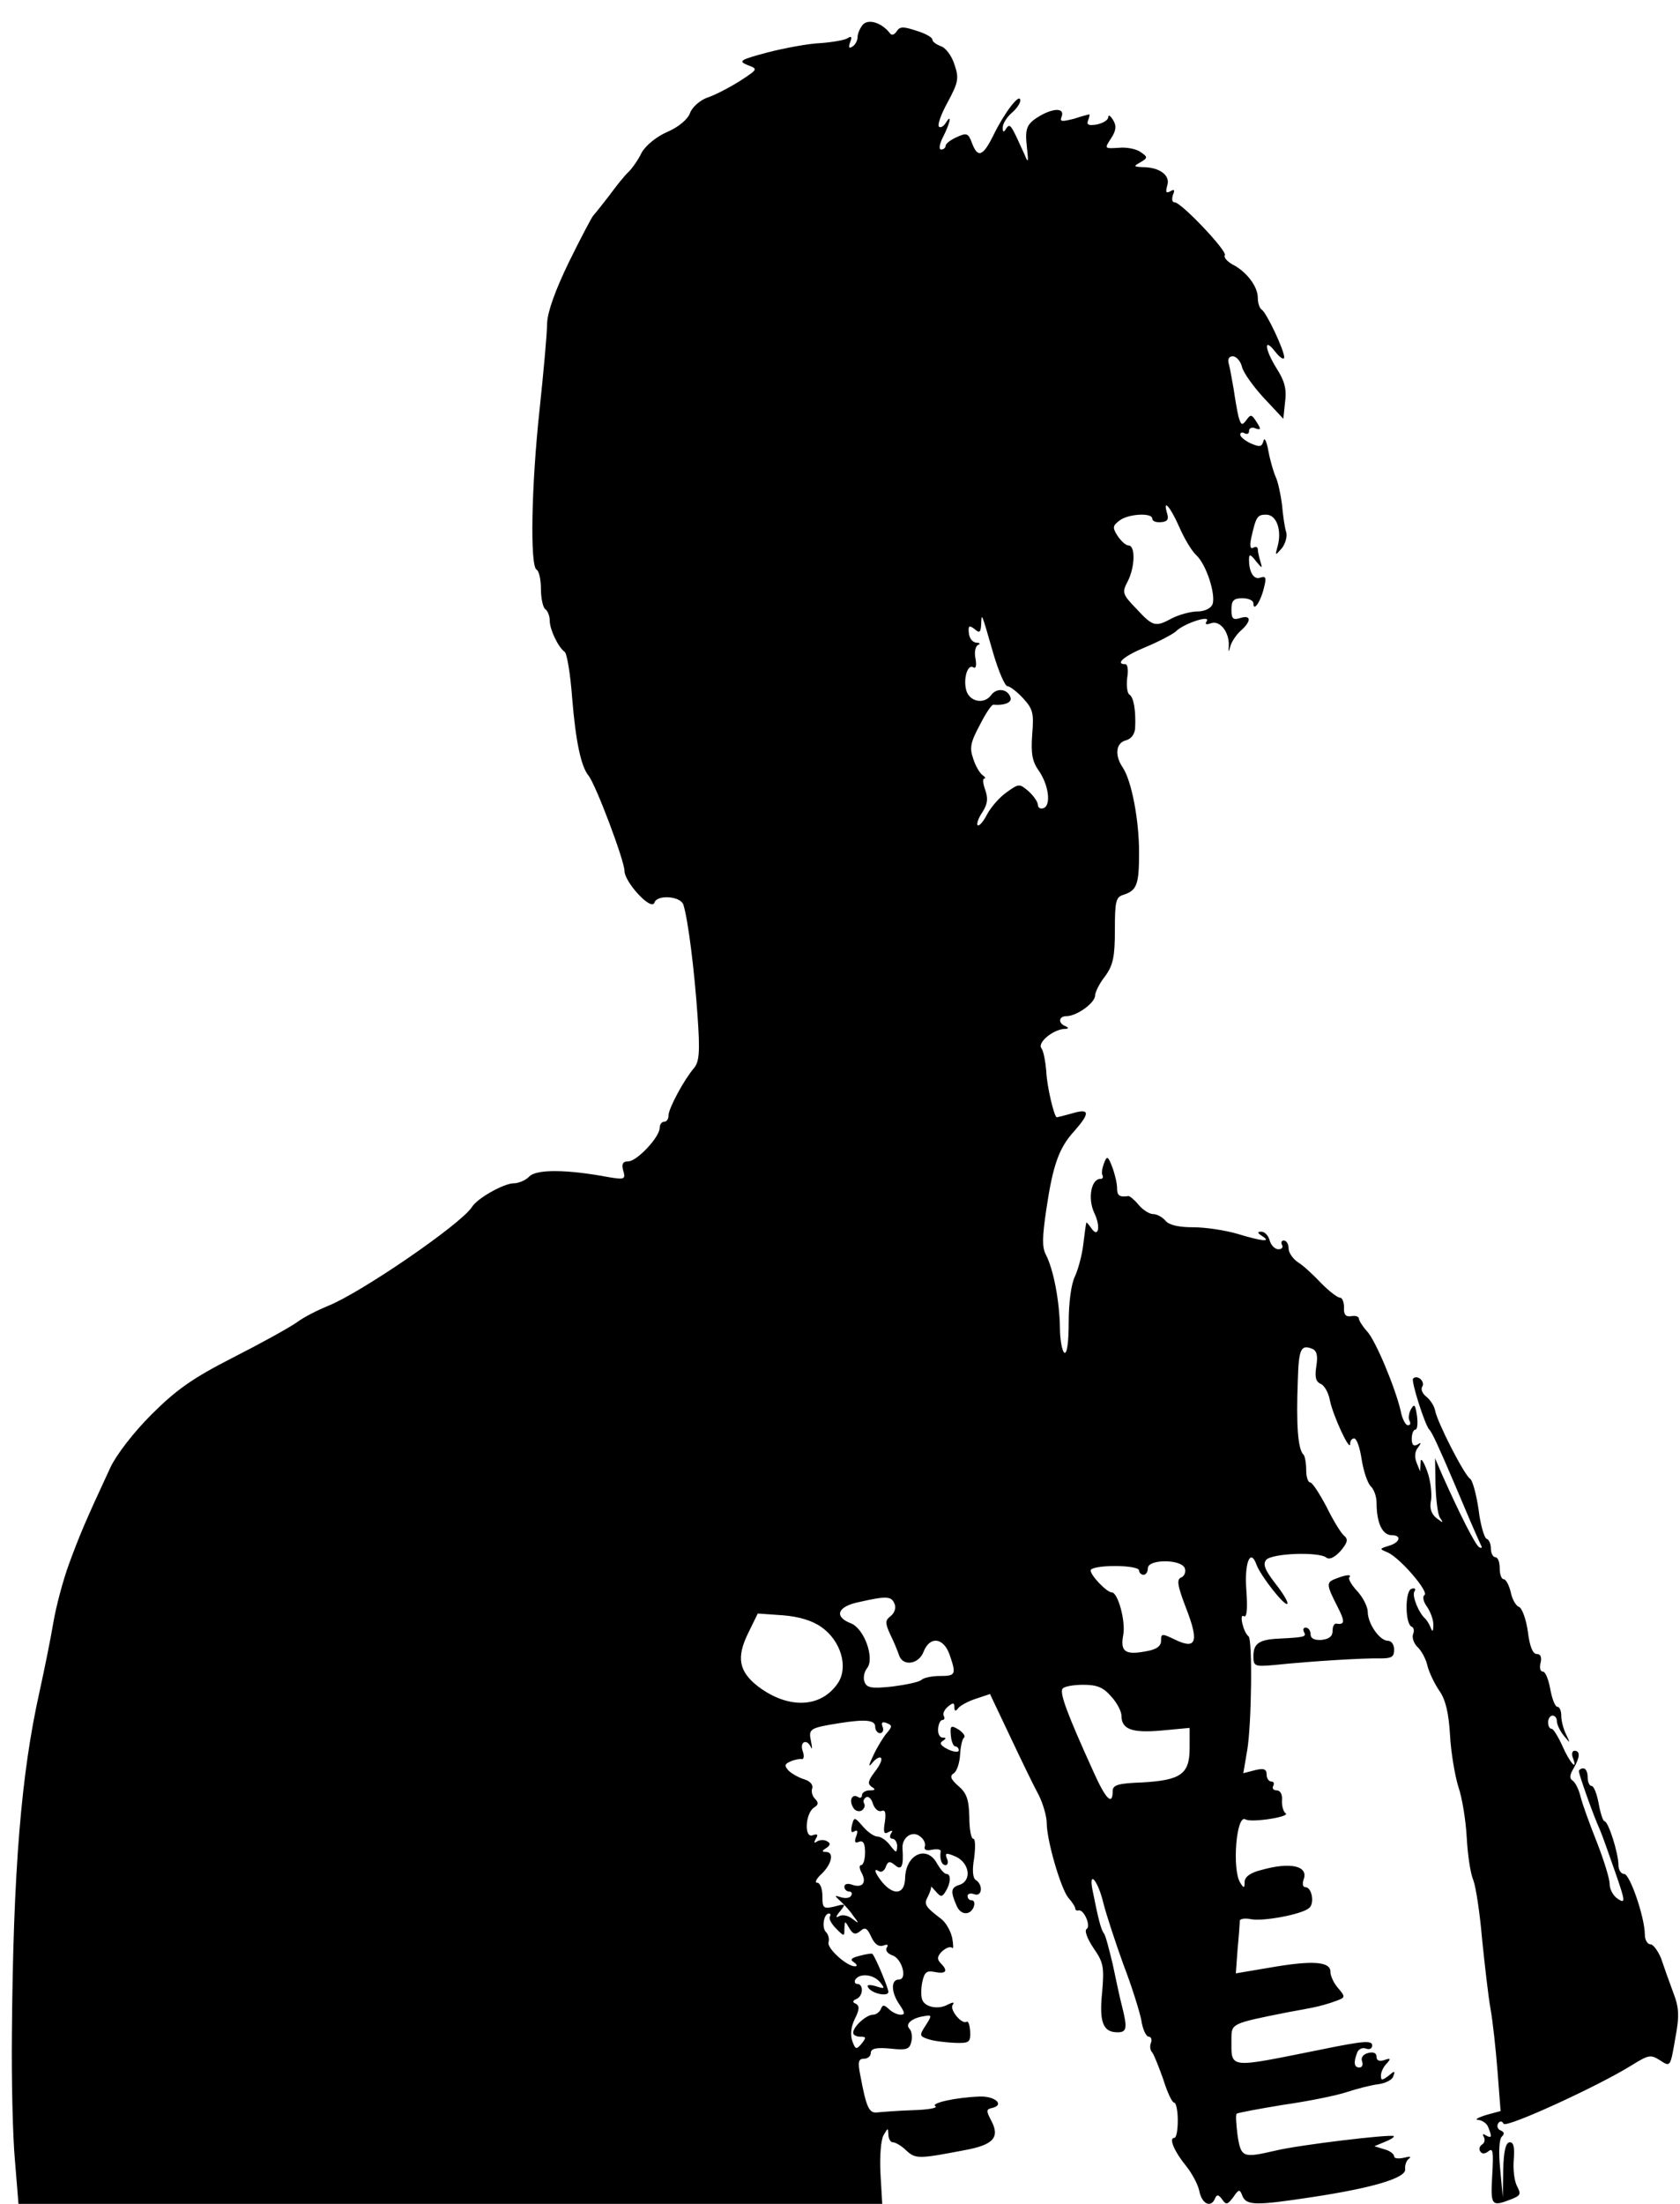 <?xml version="1.0" standalone="no"?>
<!DOCTYPE svg PUBLIC "-//W3C//DTD SVG 20010904//EN"
 "http://www.w3.org/TR/2001/REC-SVG-20010904/DTD/svg10.dtd">
<svg version="1.0" xmlns="http://www.w3.org/2000/svg"
 width="382pt" height="501pt" viewBox="0 0 382 501"
 preserveAspectRatio="xMidYMid meet">
<g transform="translate(0,501) scale(0.1,-0.1)"
fill="#000000" stroke="none">
<path d="M1962 4954 c-6 -7 -12 -20 -12 -28 0 -8 -5 -18 -12 -22 -8 -5 -9 -2
-5 10 5 12 3 15 -6 9 -6 -4 -34 -9 -61 -11 -27 -1 -81 -11 -120 -21 -64 -17
-68 -20 -46 -29 24 -9 24 -9 -19 -37 -24 -15 -57 -32 -73 -37 -16 -6 -34 -21
-39 -35 -5 -14 -26 -32 -52 -43 -25 -11 -49 -31 -58 -47 -7 -15 -21 -35 -29
-43 -9 -8 -29 -33 -45 -55 -17 -22 -33 -42 -36 -45 -3 -3 -28 -50 -55 -105
-32 -66 -49 -114 -50 -140 0 -22 -8 -110 -17 -195 -19 -175 -22 -356 -7 -365
6 -3 10 -24 10 -45 0 -21 5 -42 10 -45 5 -3 10 -15 10 -26 0 -20 19 -60 34
-71 5 -3 13 -50 17 -105 8 -98 20 -155 37 -176 17 -21 82 -194 82 -217 0 -25
61 -92 68 -72 6 19 60 15 66 -5 11 -36 25 -150 32 -251 6 -83 4 -106 -8 -120
-23 -27 -58 -92 -58 -108 0 -8 -4 -14 -10 -14 -5 0 -10 -6 -10 -14 0 -21 -52
-76 -71 -76 -13 0 -16 -6 -12 -21 6 -20 3 -21 -33 -15 -96 18 -163 18 -180 2
-8 -9 -25 -16 -36 -16 -22 0 -83 -34 -95 -54 -25 -39 -254 -196 -328 -225 -22
-9 -54 -25 -70 -37 -17 -12 -82 -48 -145 -80 -92 -47 -129 -73 -186 -130 -41
-41 -80 -92 -93 -120 -59 -127 -70 -154 -94 -219 -14 -38 -30 -99 -36 -135 -6
-36 -20 -105 -31 -155 -42 -188 -60 -406 -63 -780 -1 -104 2 -234 7 -287 l8
-98 982 0 982 0 -4 69 c-2 39 1 77 7 87 10 17 10 18 11 2 0 -10 5 -18 10 -18
6 0 20 -8 31 -19 21 -19 28 -19 132 1 66 12 81 29 61 67 -12 23 -12 26 2 29
29 7 7 27 -28 26 -55 -2 -113 -15 -101 -22 6 -4 -17 -8 -50 -9 -34 -1 -71 -4
-81 -5 -20 -3 -26 10 -40 85 -6 30 -4 37 9 37 8 0 15 6 15 13 0 10 12 13 44
10 37 -4 44 -2 48 15 3 11 1 25 -4 30 -11 11 6 25 35 29 16 3 16 1 2 -21 -15
-23 -15 -25 7 -32 12 -4 39 -7 59 -8 33 -1 36 1 35 26 -1 14 -4 24 -8 22 -11
-7 -39 27 -32 38 5 7 1 7 -11 1 -21 -12 -52 -6 -58 11 -3 7 -3 25 0 40 5 23
10 27 29 23 26 -5 30 3 13 20 -9 9 -8 16 3 27 9 8 19 12 23 8 3 -4 3 7 0 23
-4 17 -15 35 -24 42 -38 29 -41 34 -31 52 5 10 8 20 7 22 -1 2 4 -3 11 -11 11
-13 14 -13 22 0 12 19 13 40 2 40 -5 0 -14 11 -21 23 -23 44 -72 22 -73 -33
-1 -36 -25 -40 -51 -10 -18 22 -22 35 -8 26 5 -3 12 1 15 10 5 13 9 14 21 4
15 -13 20 -3 17 39 -1 24 22 40 39 27 9 -6 14 -16 12 -23 -3 -8 3 -11 16 -8
11 2 20 1 20 -3 -3 -18 2 -32 11 -32 5 0 7 7 3 15 -5 13 -2 14 21 4 31 -15 36
-55 7 -64 -19 -6 -20 -15 -6 -47 9 -22 31 -23 39 -3 3 8 1 15 -4 15 -6 0 -10
4 -10 10 0 5 7 7 15 4 18 -7 21 21 4 32 -7 4 -9 22 -4 50 3 24 3 44 -2 44 -5
0 -9 22 -9 50 -1 39 -6 54 -25 70 -18 16 -20 23 -10 29 7 5 13 24 14 42 1 19
5 36 9 39 4 3 -2 11 -12 18 -18 11 -20 9 -18 -13 1 -14 6 -25 10 -25 4 0 8 -4
8 -9 0 -5 -11 -4 -24 2 -16 8 -21 14 -13 19 9 6 9 8 0 8 -6 0 -11 9 -10 20 1
11 5 20 10 20 4 0 6 4 3 9 -3 5 1 14 9 21 12 10 15 10 15 -1 0 -9 3 -10 8 -3
4 6 22 16 40 22 l33 11 46 -97 c25 -53 54 -113 65 -133 10 -20 18 -49 18 -63
0 -40 32 -149 49 -170 9 -10 16 -21 16 -25 0 -3 3 -5 7 -4 12 4 29 -35 19 -42
-6 -3 1 -22 15 -43 23 -33 25 -43 20 -101 -7 -68 2 -91 35 -91 21 0 23 9 10
60 -5 19 -14 62 -21 95 -8 33 -16 65 -20 70 -7 9 -13 34 -26 99 -9 47 13 20
25 -31 7 -27 27 -88 45 -138 19 -49 37 -107 41 -127 3 -21 11 -38 17 -38 5 0
8 -6 5 -14 -3 -7 -2 -17 3 -22 4 -5 15 -33 25 -61 9 -29 20 -53 25 -53 4 0 8
-18 8 -40 0 -22 -3 -40 -8 -40 -13 0 0 -31 27 -64 13 -16 27 -42 30 -57 6 -30
27 -39 36 -16 4 9 8 8 16 -3 9 -13 12 -12 25 5 13 19 15 19 21 3 9 -22 31 -22
156 -3 140 21 217 44 214 64 -1 9 3 20 9 24 6 5 1 5 -11 2 -13 -3 -23 -2 -23
3 0 5 -10 13 -22 16 l-23 7 24 10 c13 5 22 11 20 13 -6 5 -216 -20 -269 -33
-74 -17 -78 -16 -86 34 -3 25 -5 48 -2 50 2 2 50 11 105 20 56 8 121 21 145
29 24 8 56 16 72 18 16 2 32 10 34 18 5 13 3 13 -11 1 -15 -11 -17 -11 -17 1
0 8 6 20 13 27 10 11 9 13 -5 8 -12 -4 -18 -1 -18 7 0 9 -7 12 -19 9 -12 -3
-17 -11 -14 -19 3 -8 0 -14 -6 -14 -12 0 -14 11 -5 34 3 8 12 12 20 9 8 -3 14
0 14 7 0 12 -18 11 -120 -10 -210 -42 -200 -44 -200 25 0 35 0 35 125 60 17 3
43 8 59 11 16 3 40 10 53 15 22 8 23 9 6 29 -10 11 -18 28 -18 38 0 23 -41 26
-138 9 l-77 -13 4 55 c3 31 5 60 5 65 1 4 12 6 26 3 29 -5 114 11 131 25 14
10 7 48 -8 48 -6 0 -7 8 -4 17 12 31 -29 41 -96 22 -25 -6 -38 -16 -38 -27 0
-15 -2 -15 -10 -2 -19 30 -9 157 12 144 13 -8 104 6 91 14 -5 4 -9 17 -8 30 1
13 -4 22 -12 22 -8 0 -11 5 -8 10 3 6 1 10 -4 10 -6 0 -11 7 -11 16 0 12 -6
15 -26 10 l-27 -7 9 53 c10 61 12 251 3 258 -12 9 -22 53 -11 46 7 -4 9 15 6
58 -5 63 9 98 23 59 9 -25 64 -95 70 -89 3 3 -9 23 -27 46 -24 31 -29 44 -21
54 13 15 120 19 137 5 7 -5 18 0 32 15 16 19 18 27 8 35 -7 6 -25 35 -40 66
-16 30 -32 55 -37 55 -5 0 -9 13 -9 28 0 16 -3 32 -6 35 -13 12 -17 68 -13
170 2 70 7 81 32 71 11 -4 14 -15 10 -40 -4 -25 -1 -35 10 -40 8 -3 18 -20 21
-38 7 -34 46 -119 46 -98 0 7 4 12 9 12 6 0 13 -21 17 -47 4 -26 13 -53 20
-61 8 -7 14 -24 14 -38 0 -46 13 -74 35 -74 23 0 18 -17 -7 -24 -22 -7 -22 -7
-3 -15 28 -12 95 -90 84 -97 -5 -3 -3 -15 6 -27 8 -12 15 -31 14 -42 0 -14 -2
-16 -6 -5 -3 8 -9 17 -12 20 -15 13 -31 52 -25 62 4 6 1 9 -7 6 -15 -6 -14
-81 1 -86 5 -2 6 -10 3 -17 -3 -8 2 -22 11 -30 9 -9 19 -28 22 -43 4 -15 16
-40 27 -56 14 -20 21 -50 24 -100 2 -39 11 -92 19 -118 9 -26 17 -78 19 -115
2 -37 8 -81 15 -97 6 -16 15 -76 20 -135 6 -58 14 -129 19 -157 5 -27 12 -91
16 -142 l7 -91 -33 -9 c-19 -6 -27 -11 -18 -11 9 -1 20 -8 23 -17 9 -22 8 -26
-6 -18 -6 4 -8 3 -4 -4 3 -6 2 -13 -4 -17 -6 -4 -8 -11 -4 -16 4 -6 10 -6 19
1 10 8 11 -3 8 -55 -4 -69 -2 -72 42 -55 23 9 24 12 14 31 -6 12 -9 39 -7 60
2 27 0 39 -9 39 -9 0 -14 -19 -15 -62 l-1 -63 -6 65 c-4 39 -2 68 4 73 6 6 6
10 -3 14 -6 2 -9 9 -6 15 4 7 9 7 13 0 6 -10 214 85 291 133 39 24 43 25 65
11 23 -15 23 -15 34 49 10 53 9 71 -5 107 -9 24 -21 58 -27 76 -7 17 -18 32
-24 32 -7 0 -13 10 -13 22 0 39 -34 138 -47 138 -7 0 -13 9 -13 20 0 27 -23
100 -32 100 -3 0 -9 18 -13 40 -4 22 -11 40 -16 40 -5 0 -9 9 -9 20 0 11 -4
20 -10 20 -5 0 -10 -3 -10 -7 1 -9 32 -98 48 -133 6 -14 21 -57 35 -97 23 -66
23 -71 6 -60 -11 7 -19 22 -19 34 0 12 -13 54 -29 95 -16 40 -33 87 -37 103
-4 17 -12 33 -18 37 -8 5 -7 13 2 28 14 24 16 40 2 40 -5 0 -7 -7 -4 -15 13
-34 -7 -12 -23 25 -10 22 -21 40 -25 40 -5 0 -8 7 -8 15 0 8 5 15 10 15 6 0
10 -6 10 -13 0 -7 7 -22 16 -33 15 -18 15 -18 5 3 -6 12 -11 31 -11 42 0 12
-4 21 -9 21 -5 0 -12 18 -16 40 -4 22 -11 40 -17 40 -6 0 -8 9 -5 20 3 13 0
20 -9 20 -9 0 -16 18 -20 51 -4 28 -13 53 -20 56 -7 2 -16 18 -19 34 -4 16
-11 29 -16 29 -5 0 -9 11 -9 25 0 14 -4 25 -10 25 -5 0 -10 9 -10 19 0 11 -4
21 -10 23 -5 2 -14 32 -18 66 -5 35 -14 67 -19 70 -14 9 -76 131 -80 156 -2
10 -11 24 -20 31 -9 7 -13 17 -9 23 7 11 -11 28 -21 18 -5 -5 27 -106 37 -116
6 -6 21 -38 58 -125 26 -62 47 -111 60 -139 3 -5 0 -6 -5 -3 -9 6 -44 75 -85
167 l-15 35 1 -60 c1 -33 5 -67 10 -75 9 -13 8 -13 -8 -1 -12 10 -16 23 -12
41 2 15 -1 44 -9 66 -9 24 -15 32 -15 19 l-1 -20 -8 20 c-5 12 -4 26 3 34 8
11 8 13 -1 7 -9 -5 -13 0 -13 13 0 12 4 21 8 21 5 0 6 14 4 31 -4 26 -6 29
-14 15 -5 -9 -6 -21 -3 -26 3 -6 2 -10 -4 -10 -5 0 -13 15 -16 32 -12 52 -57
161 -77 182 -10 11 -18 24 -18 28 0 5 -8 8 -17 6 -13 -2 -18 3 -17 20 0 12 -4
22 -9 22 -6 0 -25 15 -42 32 -17 18 -40 40 -53 48 -12 8 -22 22 -22 32 0 10
-5 18 -11 18 -5 0 -7 -5 -4 -10 3 -5 0 -10 -8 -10 -8 0 -17 9 -20 20 -3 11
-11 20 -19 20 -10 0 -9 -3 2 -10 22 -14 0 -12 -56 5 -27 8 -72 15 -100 15 -34
0 -56 5 -64 15 -7 8 -19 15 -28 15 -8 0 -23 9 -33 21 -9 11 -20 20 -23 20 -21
-3 -26 1 -26 18 0 11 -5 32 -11 48 -10 26 -12 26 -19 8 -4 -11 -6 -23 -3 -27
2 -5 0 -8 -5 -8 -21 0 -29 -45 -14 -77 16 -33 9 -60 -8 -33 -6 8 -10 13 -10
10 -1 -3 -4 -25 -7 -50 -3 -25 -12 -57 -19 -72 -8 -16 -14 -58 -14 -103 0 -48
-4 -74 -10 -70 -5 3 -10 30 -10 58 -1 58 -14 130 -32 165 -9 17 -8 41 1 102
15 102 29 141 64 179 36 41 35 52 -5 40 -18 -5 -34 -9 -35 -9 -6 0 -23 72 -24
105 -2 22 -6 45 -11 52 -10 12 25 42 52 44 10 0 11 2 3 6 -18 7 -16 23 2 23
23 0 65 30 65 47 0 7 10 28 23 44 18 25 22 44 22 105 0 65 2 75 20 80 30 10
35 23 35 96 0 74 -17 163 -37 193 -19 28 -16 56 7 62 12 3 20 14 21 27 2 40
-3 71 -13 77 -5 3 -7 20 -5 38 3 17 1 31 -4 31 -25 0 -3 19 46 39 31 13 61 29
68 35 17 18 80 39 71 24 -5 -7 -2 -9 9 -5 20 8 42 -19 41 -50 -1 -16 0 -17 3
-4 2 10 13 27 24 37 25 22 24 37 -1 29 -16 -5 -20 -2 -20 19 0 21 5 26 25 26
14 0 25 -5 25 -12 0 -20 17 5 24 36 6 23 4 27 -8 23 -15 -6 -26 12 -26 41 0
13 3 13 16 -4 14 -17 15 -17 10 -1 -3 10 -6 23 -6 28 0 6 -5 7 -10 4 -7 -4 -9
3 -5 22 11 49 14 53 34 53 24 0 36 -36 26 -72 -6 -22 -6 -22 10 -4 8 11 13 28
9 38 -3 10 -7 37 -9 61 -3 23 -9 51 -14 62 -5 11 -13 38 -17 60 -4 22 -9 32
-11 23 -4 -14 -8 -15 -29 -6 -13 6 -24 15 -24 20 0 5 5 6 10 3 6 -3 10 -1 10
5 0 7 7 10 15 6 12 -4 13 -2 2 15 -11 17 -13 18 -23 4 -10 -13 -12 -12 -18 8
-3 13 -8 42 -11 63 -4 21 -8 47 -11 57 -3 10 0 17 9 17 8 0 18 -11 21 -24 3
-13 26 -45 50 -71 l44 -47 4 38 c4 29 -1 48 -19 76 -28 45 -30 73 -3 38 11
-14 20 -19 20 -12 0 16 -40 101 -51 108 -5 3 -9 15 -9 27 0 26 -26 60 -58 76
-12 7 -20 16 -17 21 6 9 -99 120 -114 120 -6 0 -7 7 -4 17 5 11 3 14 -6 8 -10
-5 -11 -2 -7 13 8 23 -17 42 -56 42 -21 1 -21 2 -5 11 17 10 17 12 1 23 -9 7
-32 12 -50 10 -33 -2 -33 -2 -18 21 12 18 13 29 5 42 -6 10 -11 13 -11 7 0 -7
-12 -14 -26 -17 -18 -3 -24 -1 -20 9 3 8 4 14 3 14 -1 0 -17 -4 -35 -10 -28
-7 -33 -7 -28 5 7 19 -16 20 -47 3 -33 -19 -37 -29 -32 -73 4 -36 3 -37 -6
-15 -30 66 -32 71 -41 58 -6 -10 -8 -9 -8 2 0 9 9 23 20 33 11 9 20 22 20 29
-1 18 -36 -28 -61 -79 -24 -49 -36 -53 -49 -18 -8 22 -12 24 -35 13 -14 -6
-25 -15 -25 -20 0 -4 -5 -8 -10 -8 -6 0 -4 13 5 30 16 32 20 54 5 30 -5 -8
-12 -11 -15 -8 -4 4 5 29 20 56 24 45 26 54 15 86 -6 19 -20 38 -31 41 -10 4
-19 10 -19 15 0 5 -16 14 -36 20 -30 10 -38 10 -45 -1 -6 -9 -12 -10 -16 -4
-18 23 -48 33 -61 19z m719 -1141 c11 -26 29 -56 39 -65 23 -21 45 -90 37
-112 -4 -9 -18 -16 -34 -16 -15 0 -41 -7 -57 -15 -39 -21 -44 -20 -82 21 -32
33 -33 37 -20 62 17 33 18 82 2 82 -6 0 -17 10 -25 22 -12 19 -11 23 5 35 20
15 74 18 74 4 0 -6 9 -9 20 -8 14 1 18 6 14 19 -11 37 7 16 27 -29z m-422
-290 c12 -40 26 -73 32 -73 5 0 21 -12 35 -27 23 -25 25 -34 21 -83 -3 -43 0
-61 15 -82 23 -33 28 -79 11 -85 -7 -3 -13 1 -13 7 0 7 -10 21 -21 31 -21 18
-22 18 -50 -2 -16 -11 -36 -34 -45 -51 -8 -16 -18 -27 -21 -24 -3 3 2 17 11
30 12 19 13 31 6 51 -5 14 -6 25 -2 25 4 0 2 4 -4 8 -6 4 -16 21 -21 37 -9 25
-6 38 15 77 13 26 27 47 31 46 23 -2 41 4 39 15 -5 21 -32 25 -45 6 -16 -21
-49 -14 -56 12 -7 26 3 60 16 52 6 -4 8 4 5 20 -3 15 0 28 6 31 6 2 4 5 -4 5
-9 1 -16 10 -17 22 -2 17 1 18 13 9 11 -10 14 -8 15 11 1 27 0 29 28 -68z
m435 -2078 c3 -9 -1 -18 -8 -21 -11 -4 -9 -18 11 -70 30 -77 23 -95 -26 -71
-29 14 -31 14 -31 -3 0 -12 -10 -20 -35 -24 -47 -9 -58 0 -51 37 6 31 -12 97
-26 97 -11 0 -48 38 -48 50 0 6 25 10 55 10 30 0 55 -4 55 -10 0 -5 5 -10 10
-10 6 0 10 7 10 15 0 21 76 21 84 0z m-660 -81 c4 -9 0 -21 -9 -28 -12 -9 -13
-15 -1 -41 8 -16 17 -38 20 -47 8 -27 45 -22 56 7 14 36 45 33 59 -6 16 -46
14 -49 -22 -49 -18 0 -37 -4 -42 -9 -6 -5 -35 -11 -66 -15 -47 -5 -58 -3 -63
10 -4 9 -1 23 5 31 19 22 -6 92 -37 103 -38 15 -30 38 19 48 62 14 74 14 81
-4z m-166 -53 c44 -31 61 -90 38 -126 -38 -58 -113 -61 -182 -9 -44 34 -50 66
-23 121 l22 45 57 -4 c37 -3 67 -12 88 -27z m659 -158 c13 -14 23 -34 23 -43
0 -31 23 -40 91 -34 l64 6 0 -46 c0 -59 -20 -73 -108 -78 -56 -2 -67 -6 -67
-20 0 -34 -16 -18 -44 45 -59 130 -77 178 -70 188 3 5 24 9 47 9 32 0 46 -6
64 -27z m-537 -68 c0 -8 5 -15 11 -15 6 0 9 7 6 14 -4 10 -1 13 9 9 13 -5 13
-8 1 -22 -8 -9 -22 -32 -31 -51 -11 -23 -12 -29 -3 -18 8 10 17 15 20 12 4 -4
-3 -18 -14 -32 -15 -20 -17 -27 -7 -34 10 -6 8 -8 -4 -8 -10 0 -18 -5 -18 -11
0 -5 -4 -8 -9 -4 -14 8 -21 -8 -11 -24 4 -8 13 -10 19 -7 6 4 9 11 6 16 -3 5
-1 11 4 14 5 4 13 -3 16 -15 4 -11 12 -18 19 -16 9 4 11 -4 8 -25 -4 -23 -2
-29 8 -23 9 5 11 4 6 -3 -4 -7 -2 -12 3 -12 6 0 11 -8 11 -17 -1 -16 -2 -16
-16 2 -8 11 -21 20 -29 20 -7 0 -22 10 -33 23 -19 22 -20 22 -25 2 -3 -13 -1
-18 6 -13 7 4 8 0 4 -11 -5 -13 -3 -17 6 -13 10 4 14 -4 14 -24 0 -16 -4 -29
-9 -29 -5 0 -4 -9 2 -19 11 -22 0 -34 -24 -25 -9 3 -16 1 -16 -5 0 -6 5 -11
11 -11 5 0 8 -4 4 -10 -3 -5 -13 -6 -23 -3 -15 5 -15 4 -2 -8 9 -8 23 -23 30
-34 14 -18 14 -19 -2 -7 -10 8 -23 10 -30 6 -8 -5 -8 -1 2 11 14 17 13 18 -12
11 -26 -6 -28 -4 -28 24 0 16 -5 30 -12 30 -6 0 -2 9 10 20 24 23 29 50 10 50
-10 0 -9 3 1 9 9 6 10 11 2 15 -6 4 -16 4 -23 0 -7 -5 -8 -3 -3 6 6 9 4 12 -7
8 -20 -8 -17 50 3 63 10 6 11 11 2 20 -6 6 -9 17 -6 24 2 8 -5 16 -18 20 -13
4 -29 13 -36 20 -10 11 -9 15 5 21 9 4 21 6 25 5 5 -1 6 8 2 19 -7 21 10 28
19 8 3 -7 3 -1 0 14 -6 28 -3 30 66 41 57 9 80 7 80 -8z m-103 -432 c-3 -5 4
-17 14 -27 19 -19 19 -19 19 0 1 18 1 18 11 1 8 -14 14 -16 25 -7 11 10 16 7
25 -13 8 -17 17 -23 27 -20 10 4 13 2 8 -5 -3 -6 2 -13 13 -17 22 -7 35 -55
15 -55 -19 0 -18 -30 2 -58 12 -18 12 -22 2 -22 -8 0 -20 6 -27 13 -11 10 -14
10 -18 0 -3 -7 -11 -13 -18 -13 -15 0 -45 -27 -45 -41 0 -5 7 -9 16 -9 14 0
14 -2 3 -16 -12 -14 -14 -13 -21 6 -5 15 -3 33 6 51 10 20 11 29 2 34 -8 3 -8
7 2 11 15 7 16 34 1 34 -5 0 -7 5 -4 10 10 15 41 12 56 -6 12 -15 11 -16 -10
-9 -15 4 -21 3 -17 -3 8 -14 46 -22 46 -10 0 8 -27 74 -36 86 -1 2 -14 0 -29
-4 -20 -5 -23 -9 -13 -15 7 -5 8 -9 2 -9 -19 0 -65 42 -60 55 2 7 0 17 -6 23
-10 10 -5 42 7 42 4 0 4 -3 2 -7z"/>
<path d="M3037 1421 c-22 -8 -21 -14 4 -63 18 -35 17 -42 -3 -39 -5 0 -8 -7
-8 -17 0 -12 -8 -18 -25 -20 -16 -1 -25 3 -25 13 0 8 -5 15 -11 15 -5 0 -7 -4
-4 -10 6 -11 2 -12 -56 -15 -46 -2 -59 -11 -59 -40 0 -23 3 -24 48 -20 86 9
207 16 240 15 26 0 32 3 32 20 0 11 -6 20 -14 20 -19 0 -46 39 -46 66 0 11
-11 33 -24 47 -13 14 -21 28 -18 31 7 8 -9 6 -31 -3z"/>
</g>
</svg>
